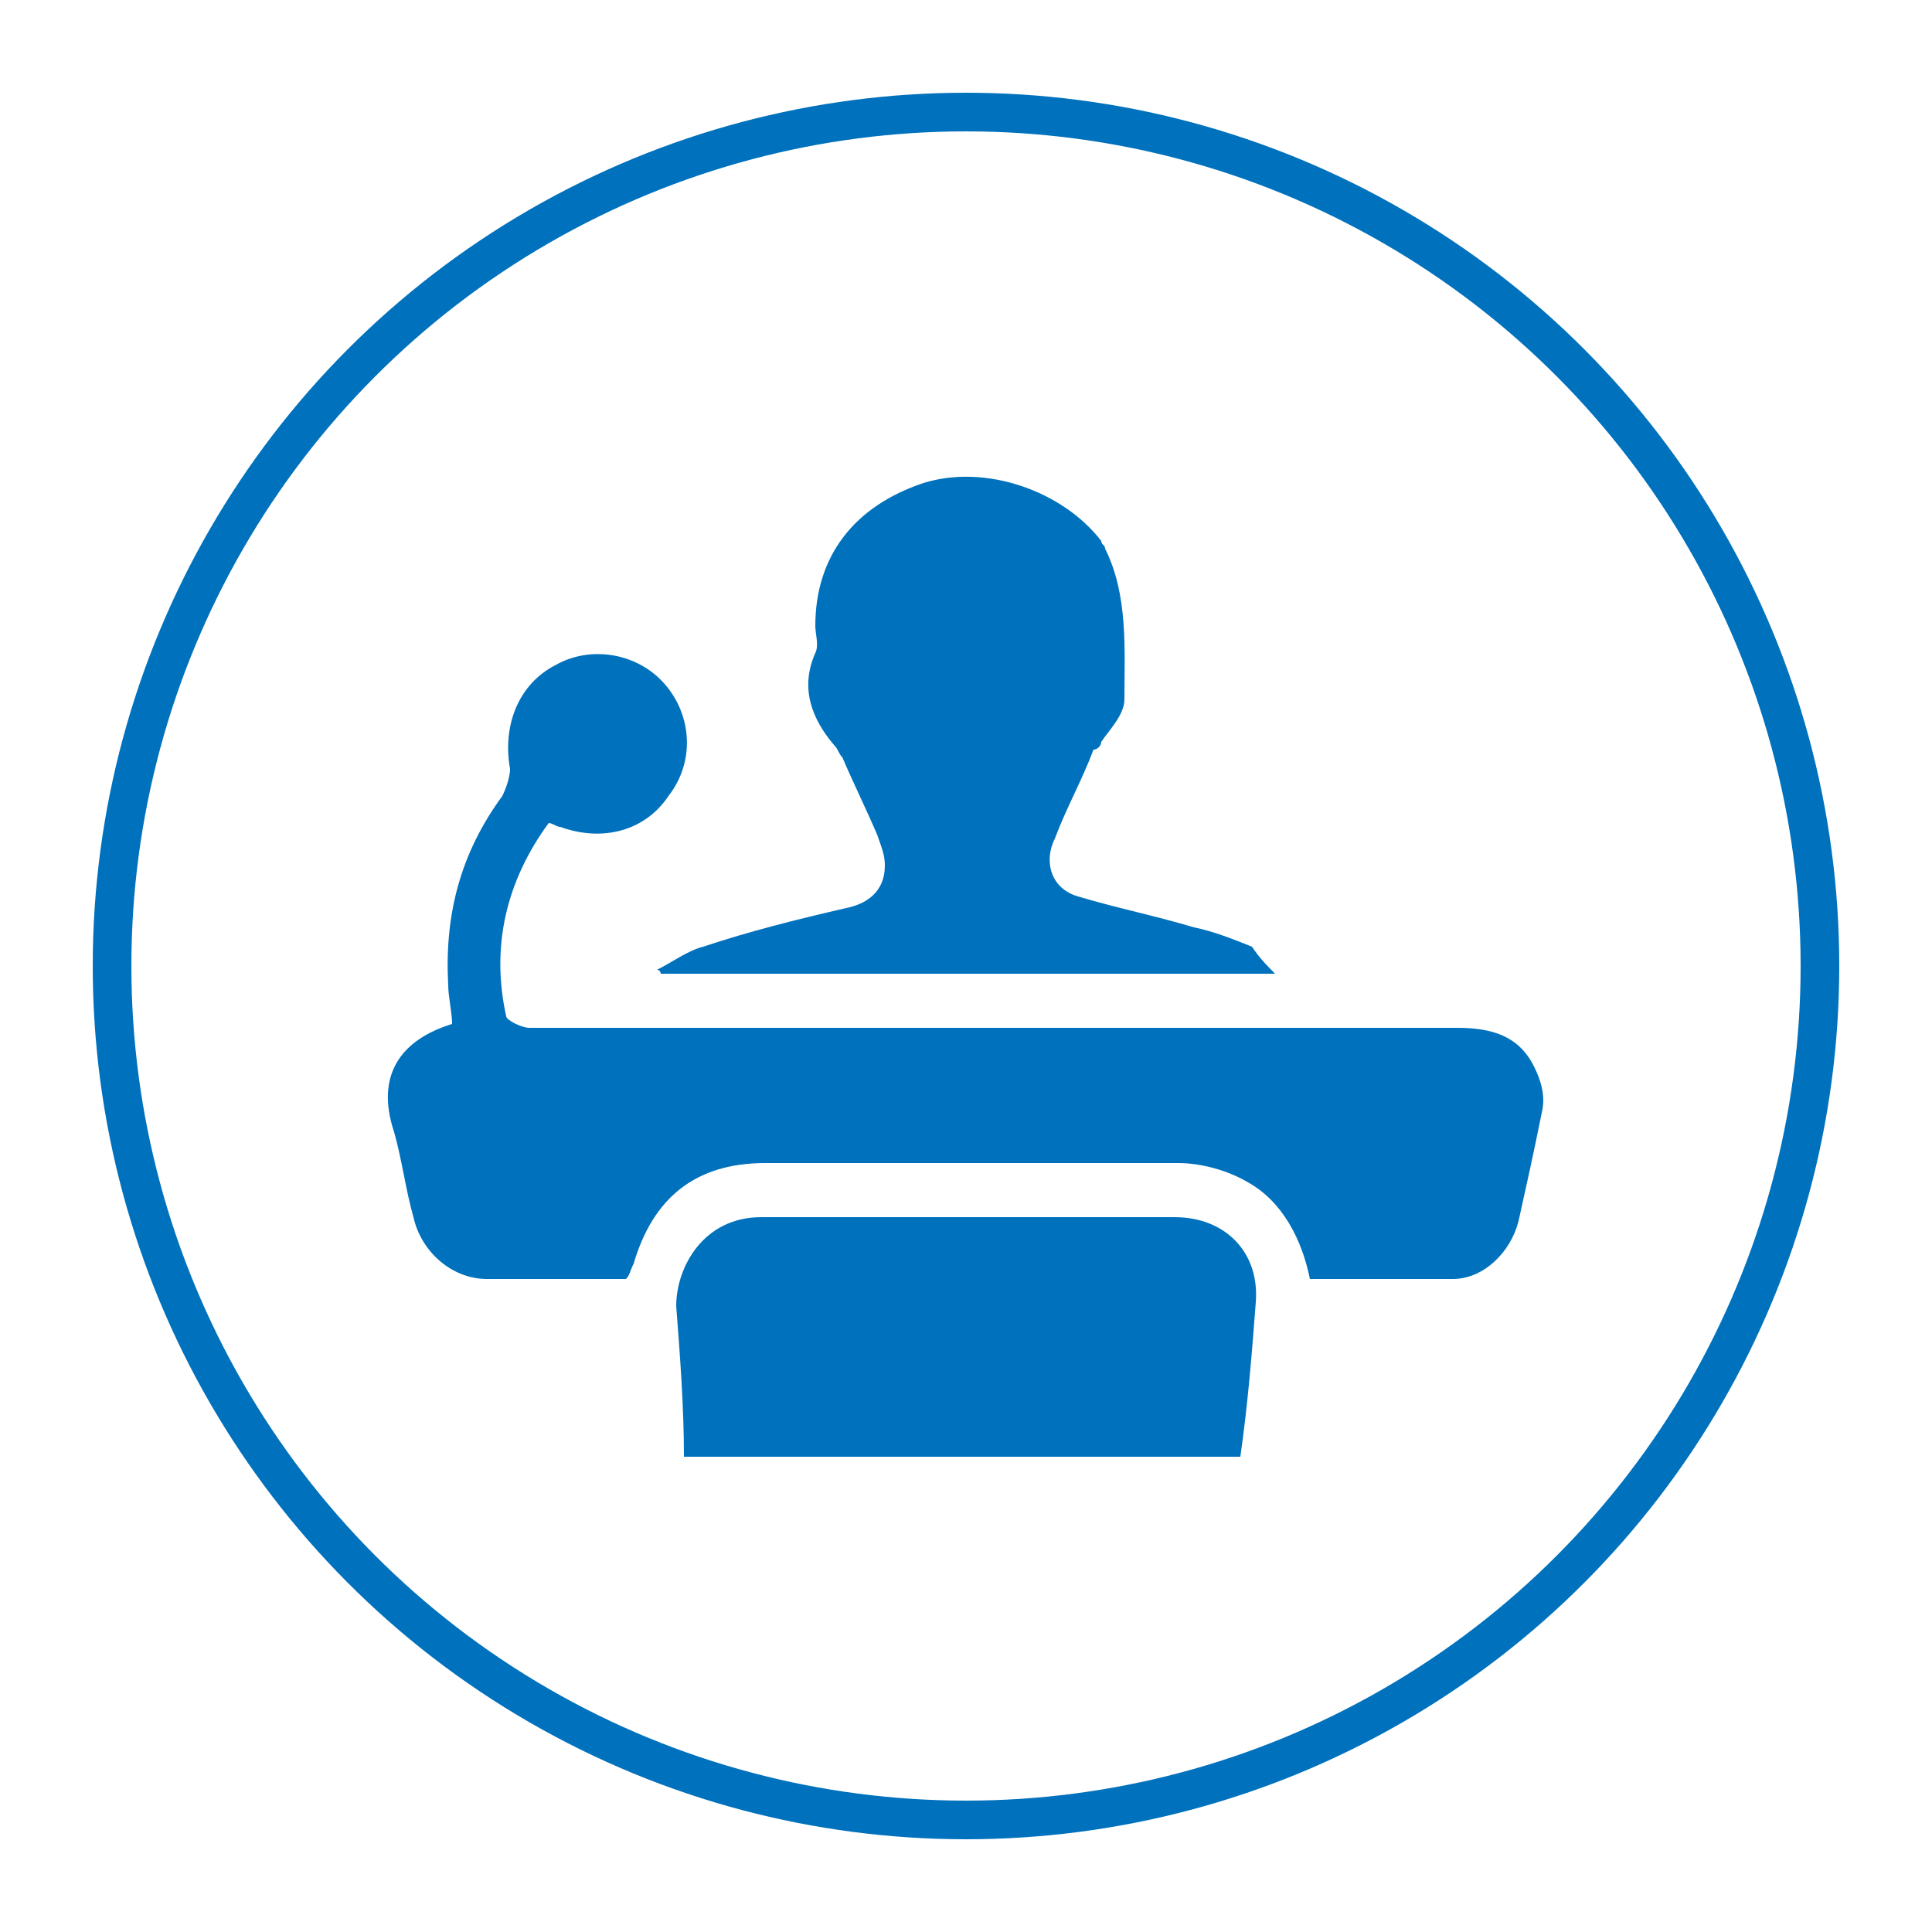 <?xml version="1.0" encoding="utf-8"?>
<!-- Generator: Adobe Illustrator 25.2.1, SVG Export Plug-In . SVG Version: 6.00 Build 0)  -->
<svg version="1.0" id="Layer_1" xmlns="http://www.w3.org/2000/svg" xmlns:xlink="http://www.w3.org/1999/xlink" x="0px" y="0px"
	 width="50px" height="50px" viewBox="0 0 50 50" style="enable-background:new 0 0 50 50;" xml:space="preserve">
<style type="text/css">
	.st0{fill:none;stroke:#0071BC;stroke-miterlimit:10;}
	.st1{fill:#0071BC;}
</style>
<g>
	<circle class="st0" cx="25" cy="25" r="22.1"/>
	<g>
		<path class="st1" d="M16.2,33.1c-1.2,0-2.4,0-3.6,0c-0.9,0-1.7-0.7-1.9-1.6c-0.2-0.7-0.3-1.5-0.5-2.2c-0.5-1.5,0.2-2.4,1.5-2.8
			c0-0.3-0.1-0.7-0.1-1c-0.1-1.8,0.3-3.4,1.4-4.9c0.1-0.2,0.2-0.5,0.2-0.7c-0.2-1.1,0.2-2.2,1.2-2.7c0.9-0.5,2.1-0.3,2.8,0.5
			c0.7,0.8,0.8,2,0.1,2.9c-0.6,0.9-1.7,1.2-2.8,0.8c-0.1,0-0.2-0.1-0.3-0.1c-1.1,1.5-1.5,3.2-1.1,5c0,0.1,0.4,0.3,0.6,0.3
			c3.2,0,6.4,0,9.7,0c4.8,0,9.5,0,14.3,0c0.9,0,1.6,0.2,2,1c0.2,0.4,0.3,0.8,0.2,1.2c-0.2,1-0.4,1.9-0.6,2.8
			c-0.2,0.8-0.9,1.5-1.7,1.5c-1.2,0-2.5,0-3.7,0c-0.2-1-0.7-2-1.6-2.5c-0.5-0.3-1.2-0.5-1.8-0.5c-3.6,0-7.1,0-10.7,0
			c-1.8,0-2.9,0.9-3.4,2.6C16.3,32.9,16.3,33,16.2,33.1z"/>
		<path class="st1" d="M32.5,33.7c0.1-1.3-0.8-2.2-2.1-2.2c-3.6,0-7.1,0-10.7,0c-1.5,0-2.2,1.3-2.2,2.3c0.1,1.3,0.2,2.6,0.2,3.9
			h14.4C32.3,36.3,32.4,35,32.5,33.7z"/>
		<path class="st1" d="M33,25.2c-5.3,0-10.6,0-15.9,0c0,0,0-0.1-0.1-0.1c0.4-0.2,0.8-0.5,1.2-0.6c1.2-0.4,2.4-0.7,3.7-1
			c0.5-0.1,1-0.4,1-1.1c0-0.3-0.1-0.5-0.2-0.8c-0.3-0.7-0.6-1.3-0.9-2c-0.1-0.1-0.1-0.2-0.2-0.3c-0.6-0.7-0.9-1.5-0.5-2.4
			c0.1-0.2,0-0.5,0-0.7c0-1.8,1-3.1,2.8-3.7c1.6-0.5,3.6,0.2,4.6,1.5c0,0.1,0.1,0.1,0.1,0.2c0.6,1.2,0.5,2.6,0.5,3.9
			c0,0.4-0.4,0.8-0.6,1.1c0,0.1-0.1,0.2-0.2,0.2c-0.3,0.8-0.7,1.5-1,2.3c-0.3,0.6-0.1,1.3,0.6,1.5c1,0.3,2,0.5,3,0.8
			c0.5,0.1,1,0.3,1.5,0.5C32.6,24.8,32.8,25,33,25.2C33,25.2,33,25.2,33,25.2z"/>
	</g>
</g>
</svg>
